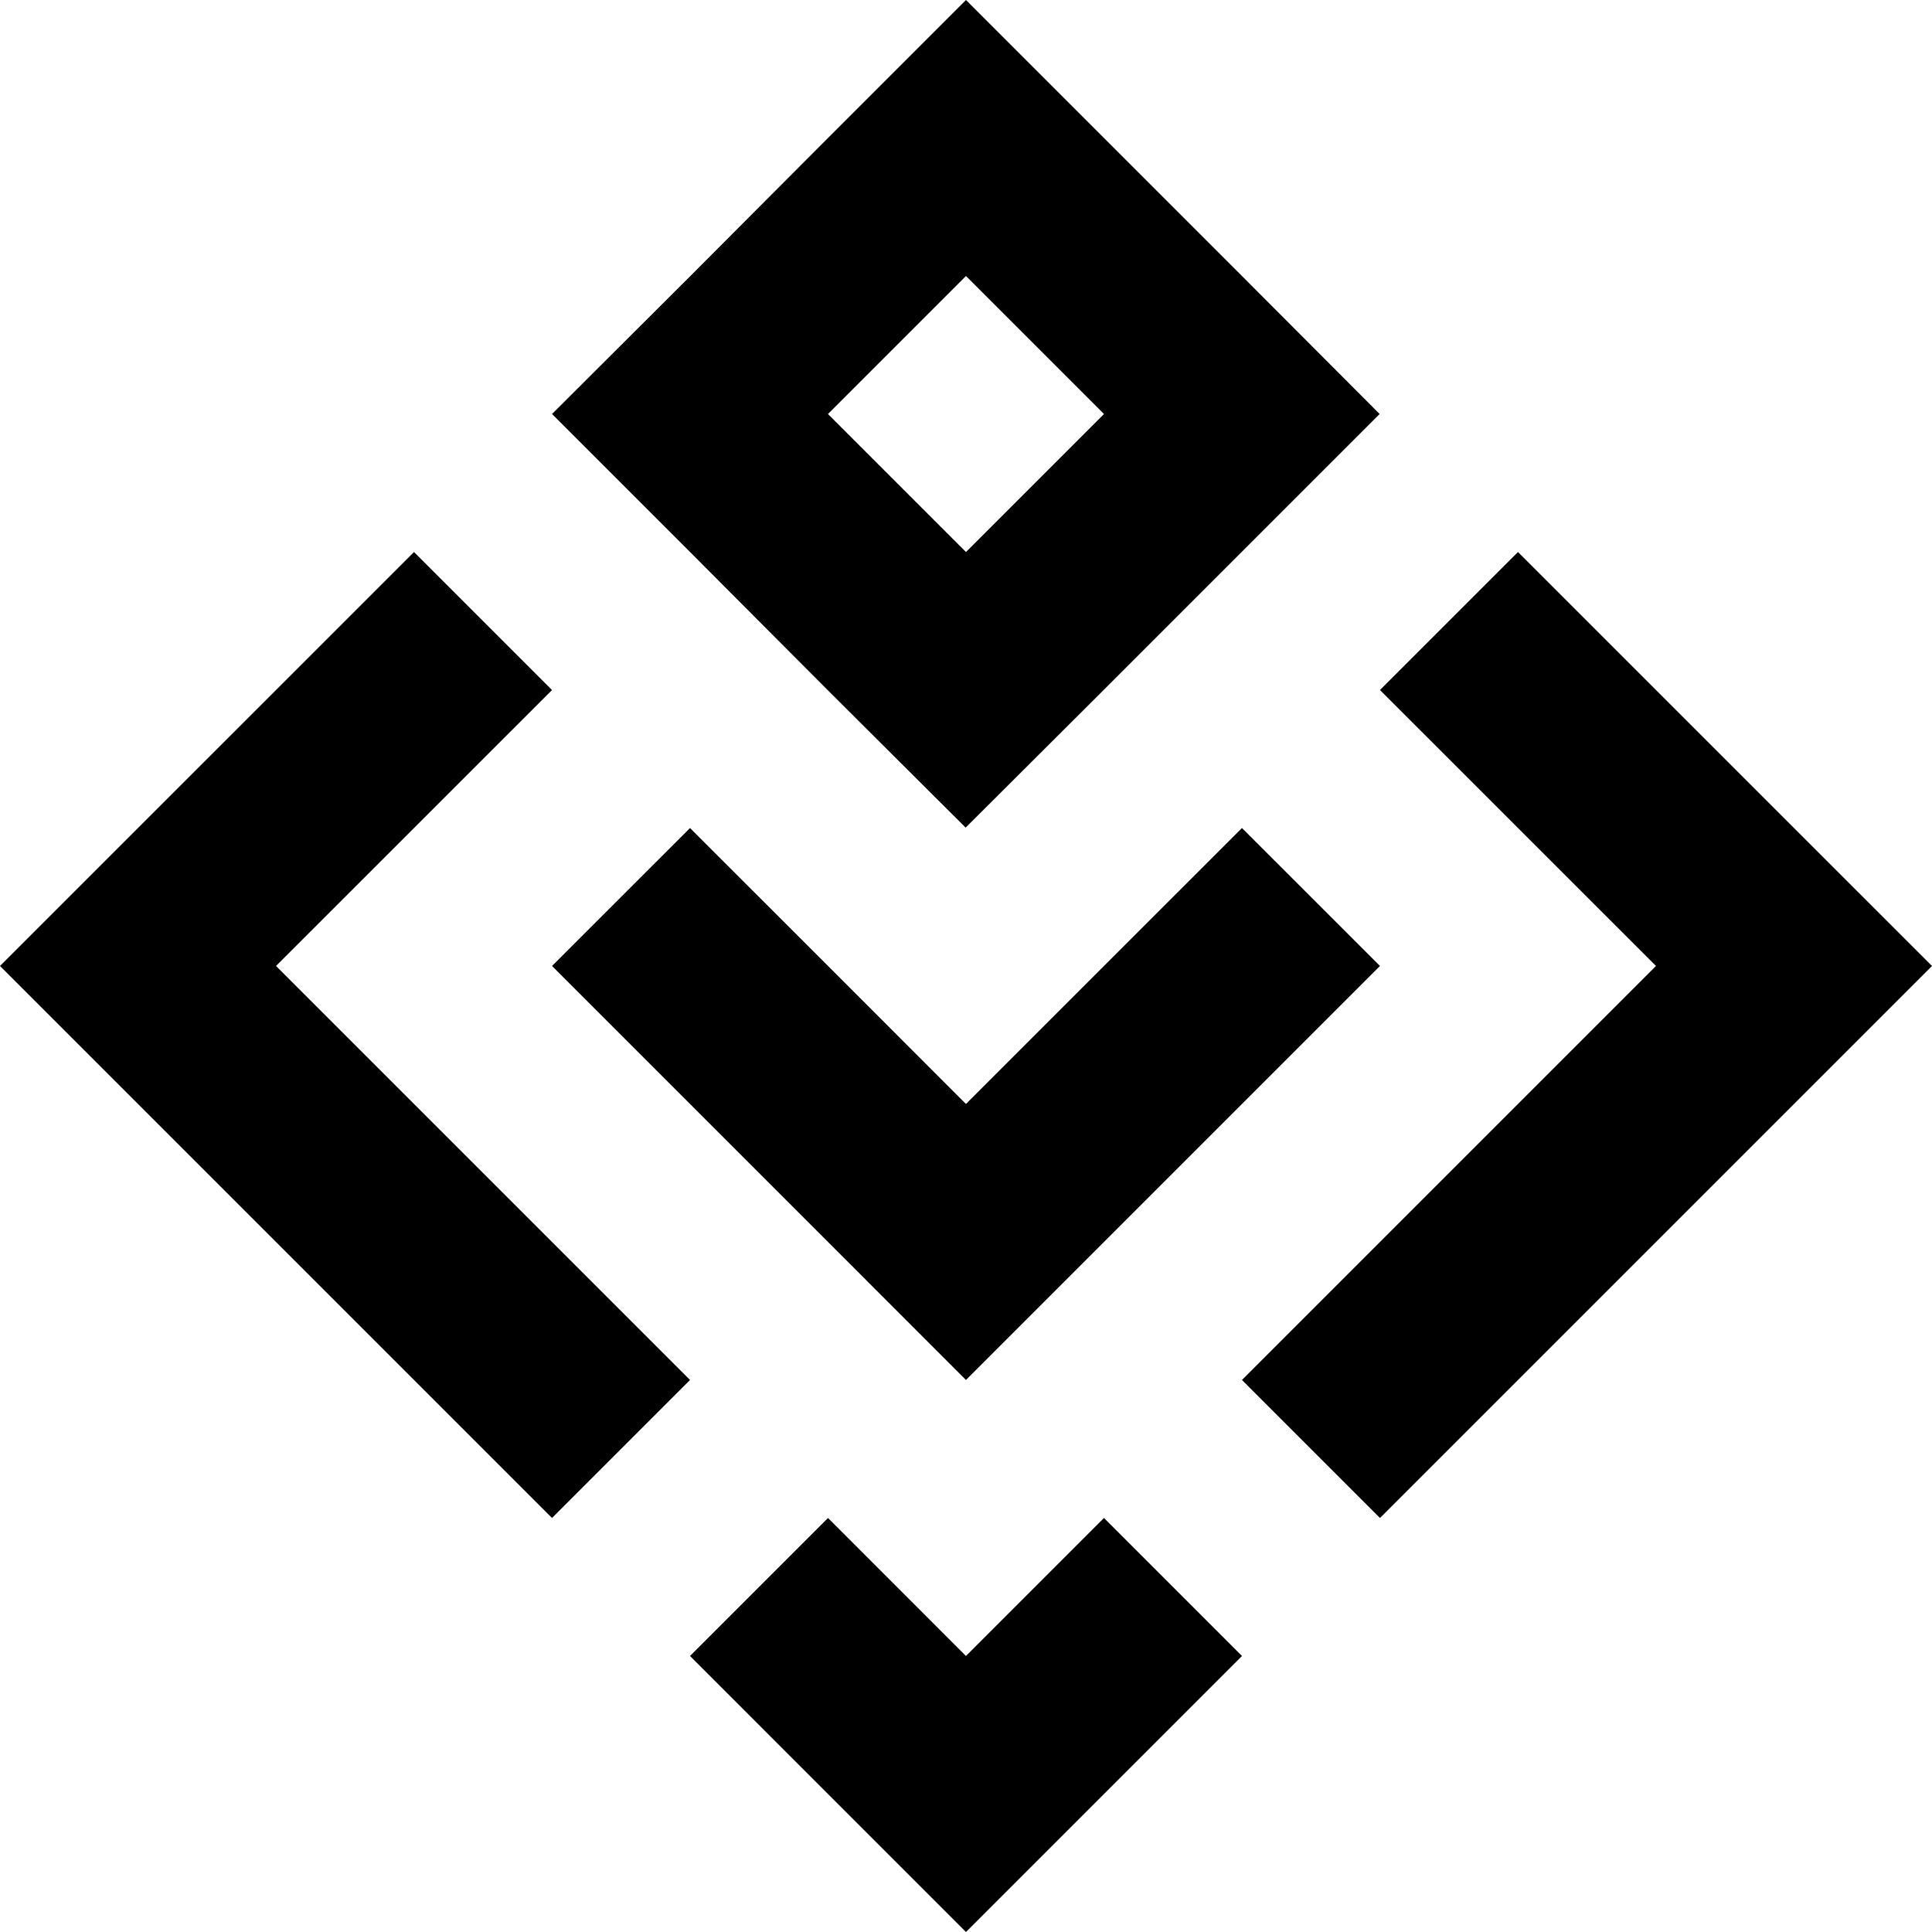<svg xmlns="http://www.w3.org/2000/svg" viewBox="0 0 280.83 280.83"><title>Asset 1</title><g id="Layer_2" data-name="Layer 2"><g id="Layer_1-2" data-name="Layer 1"><polygon points="80.24 180.53 60.18 160.47 40.12 140.41 60.18 120.36 80.24 100.3 60.18 80.24 40.12 100.3 20.06 120.35 0 140.41 20.06 160.47 40.12 180.53 60.18 200.59 80.24 220.65 100.3 200.59 80.24 180.53"/><polygon points="180.53 160.47 200.59 140.41 180.53 120.36 160.47 140.41 140.41 160.47 120.36 140.41 100.3 120.36 80.24 140.41 100.3 160.47 120.36 180.53 140.41 200.59 160.47 180.53 180.53 160.47"/><path d="M120.35,20.06l-20,20.06L80.24,60.18,100.3,80.24l20,20.06,20.06,20,20.06-20,20.06-20.06,20.06-20.06L180.53,40.12,160.47,20.06,140.41,0Zm40.12,40.12L140.41,80.24,120.35,60.18l20.06-20.06Z"/><polygon points="220.65 120.36 240.71 140.41 220.65 160.47 200.59 180.53 180.53 200.59 200.59 220.65 220.65 200.59 240.71 180.53 260.77 160.47 280.83 140.41 260.77 120.36 240.71 100.3 220.65 80.24 200.59 100.3 220.65 120.36"/><polygon points="120.36 220.65 100.3 240.71 120.35 260.77 140.41 280.83 160.47 260.77 180.53 240.71 160.47 220.65 140.41 240.71 120.36 220.65"/></g></g></svg>